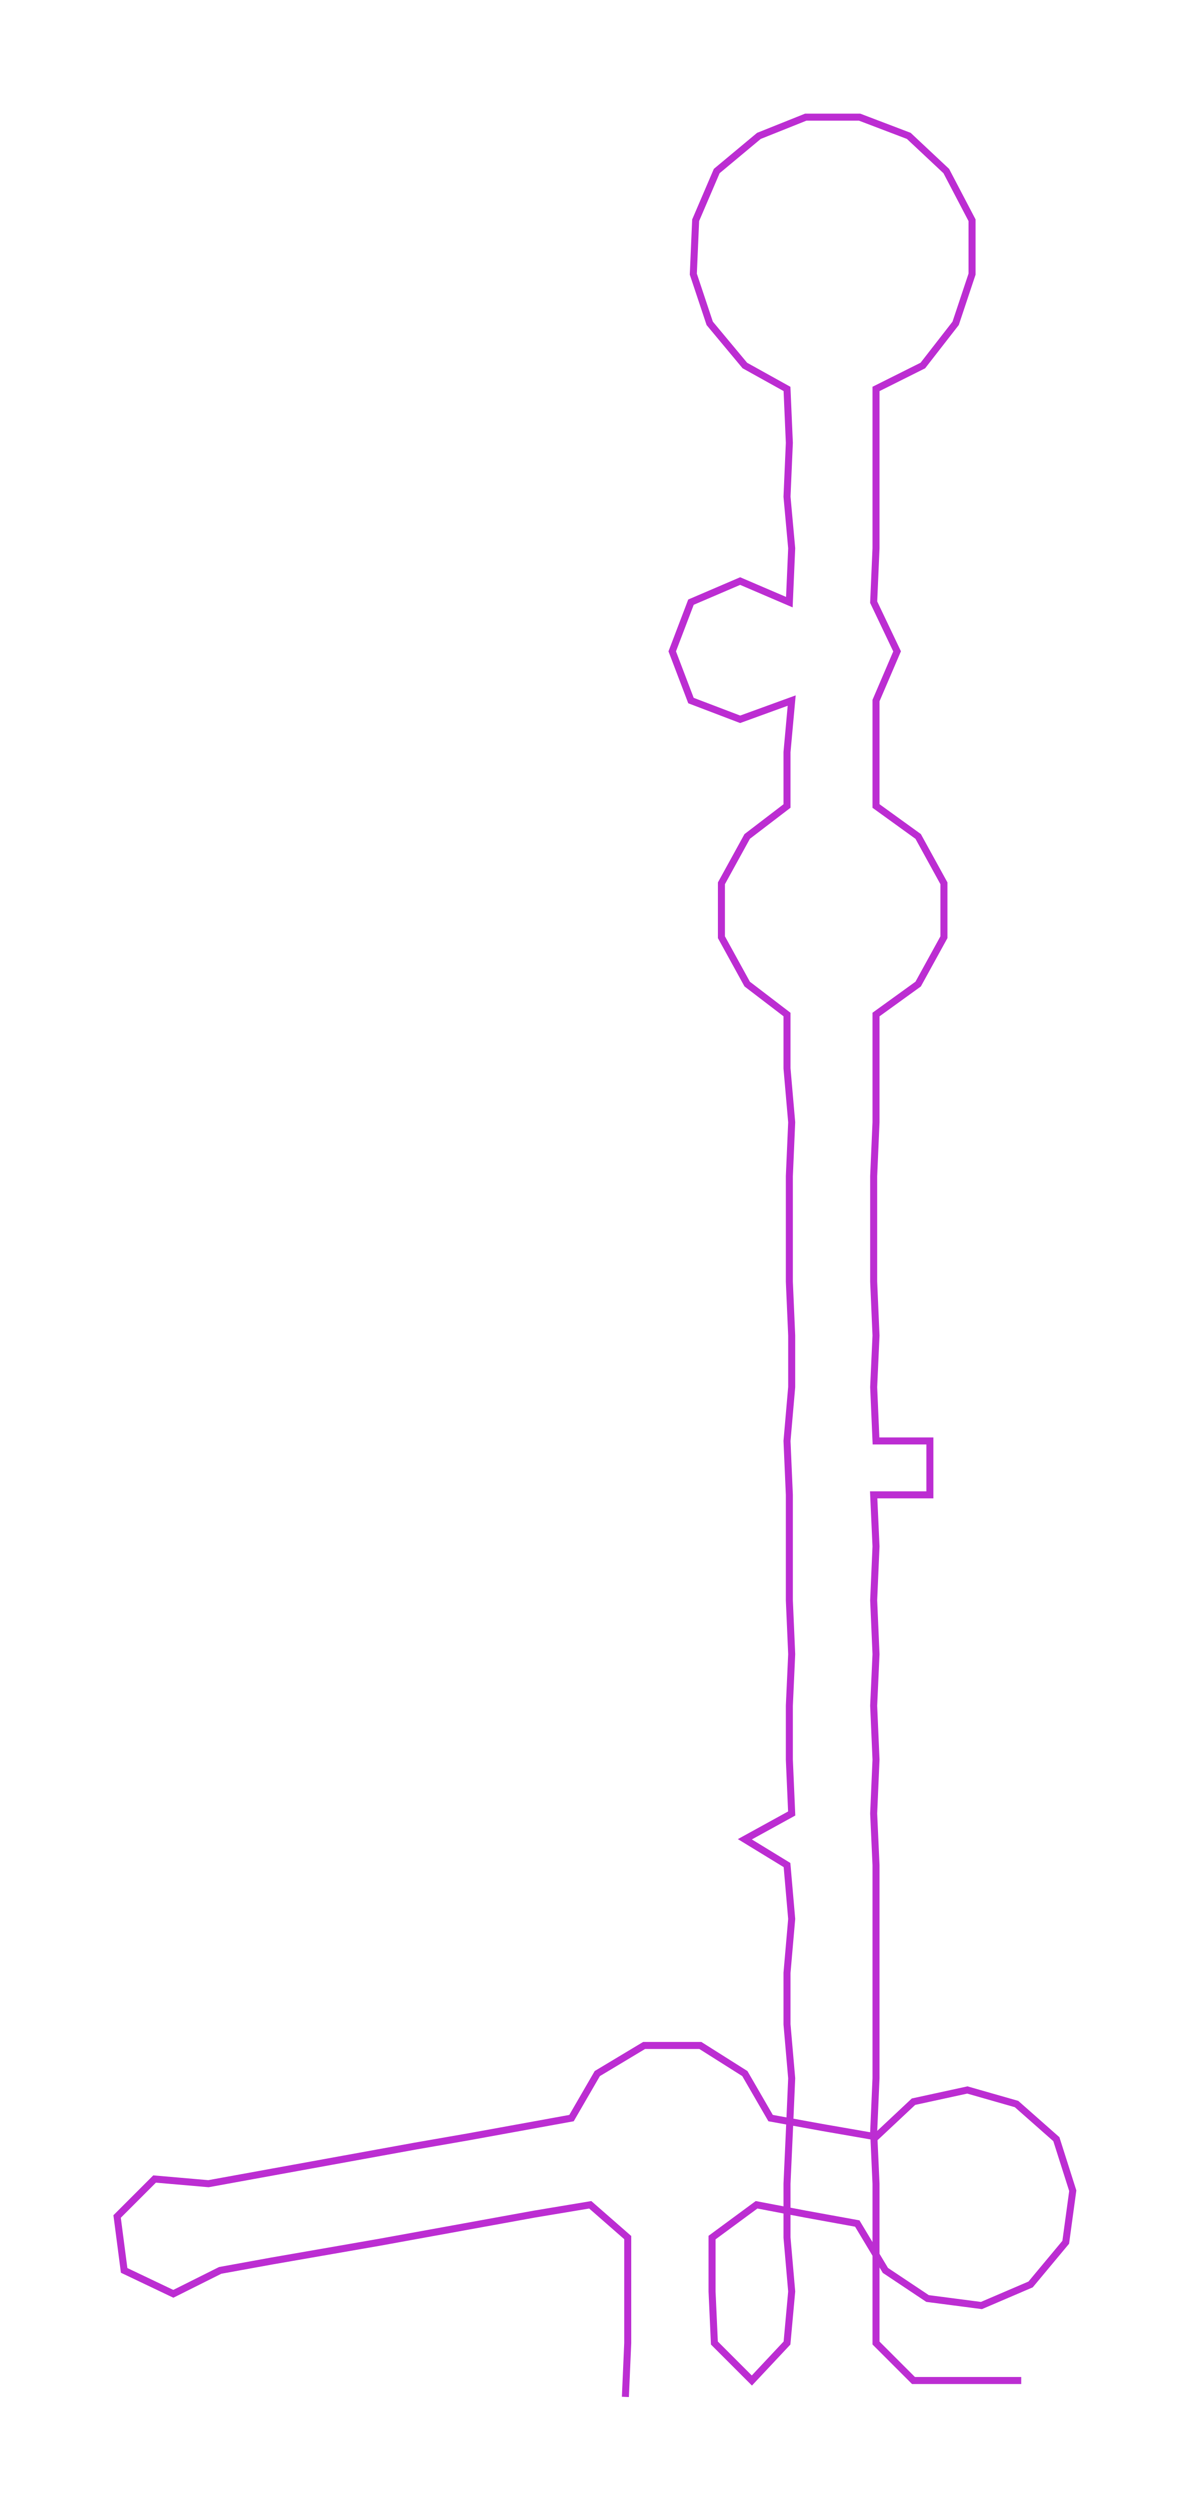 <ns0:svg xmlns:ns0="http://www.w3.org/2000/svg" width="142.967px" height="300px" viewBox="0 0 508.48 1066.99"><ns0:path style="stroke:#bc2dd2;stroke-width:3px;fill:none;" d="M267 1023 L267 1023 L268 1000 L268 978 L268 955 L252 941 L228 945 L206 949 L184 953 L162 957 L139 961 L116 965 L94 969 L74 979 L53 969 L50 946 L66 930 L89 932 L111 928 L133 924 L155 920 L177 916 L200 912 L222 908 L244 904 L255 885 L275 873 L299 873 L318 885 L329 904 L351 908 L374 912 L390 897 L413 892 L434 898 L451 913 L458 935 L455 957 L440 975 L419 984 L396 981 L378 969 L366 949 L344 945 L323 941 L304 955 L304 978 L305 1000 L321 1016 L336 1000 L338 978 L336 955 L336 932 L337 910 L338 887 L336 864 L336 842 L338 819 L336 796 L318 785 L338 774 L337 751 L337 728 L338 706 L337 683 L337 660 L337 638 L336 615 L338 592 L338 570 L337 547 L337 524 L337 502 L338 479 L336 456 L336 433 L319 420 L308 400 L308 377 L319 357 L336 344 L336 321 L338 299 L316 307 L295 299 L287 278 L295 257 L316 248 L337 257 L338 234 L336 212 L337 189 L336 166 L318 156 L303 138 L296 117 L297 94 L306 73 L324 58 L344 50 L367 50 L388 58 L404 73 L415 94 L415 117 L408 138 L394 156 L374 166 L374 189 L374 212 L374 234 L373 257 L383 278 L374 299 L374 321 L374 344 L392 357 L403 377 L403 400 L392 420 L374 433 L374 456 L374 479 L373 502 L373 524 L373 547 L374 570 L373 592 L374 615 L397 615 L397 638 L373 638 L374 660 L373 683 L374 706 L373 728 L374 751 L373 774 L374 796 L374 819 L374 842 L374 864 L374 887 L373 910 L374 932 L374 955 L374 978 L374 1000 L390 1016 L413 1016 L436 1016" /></ns0:svg>